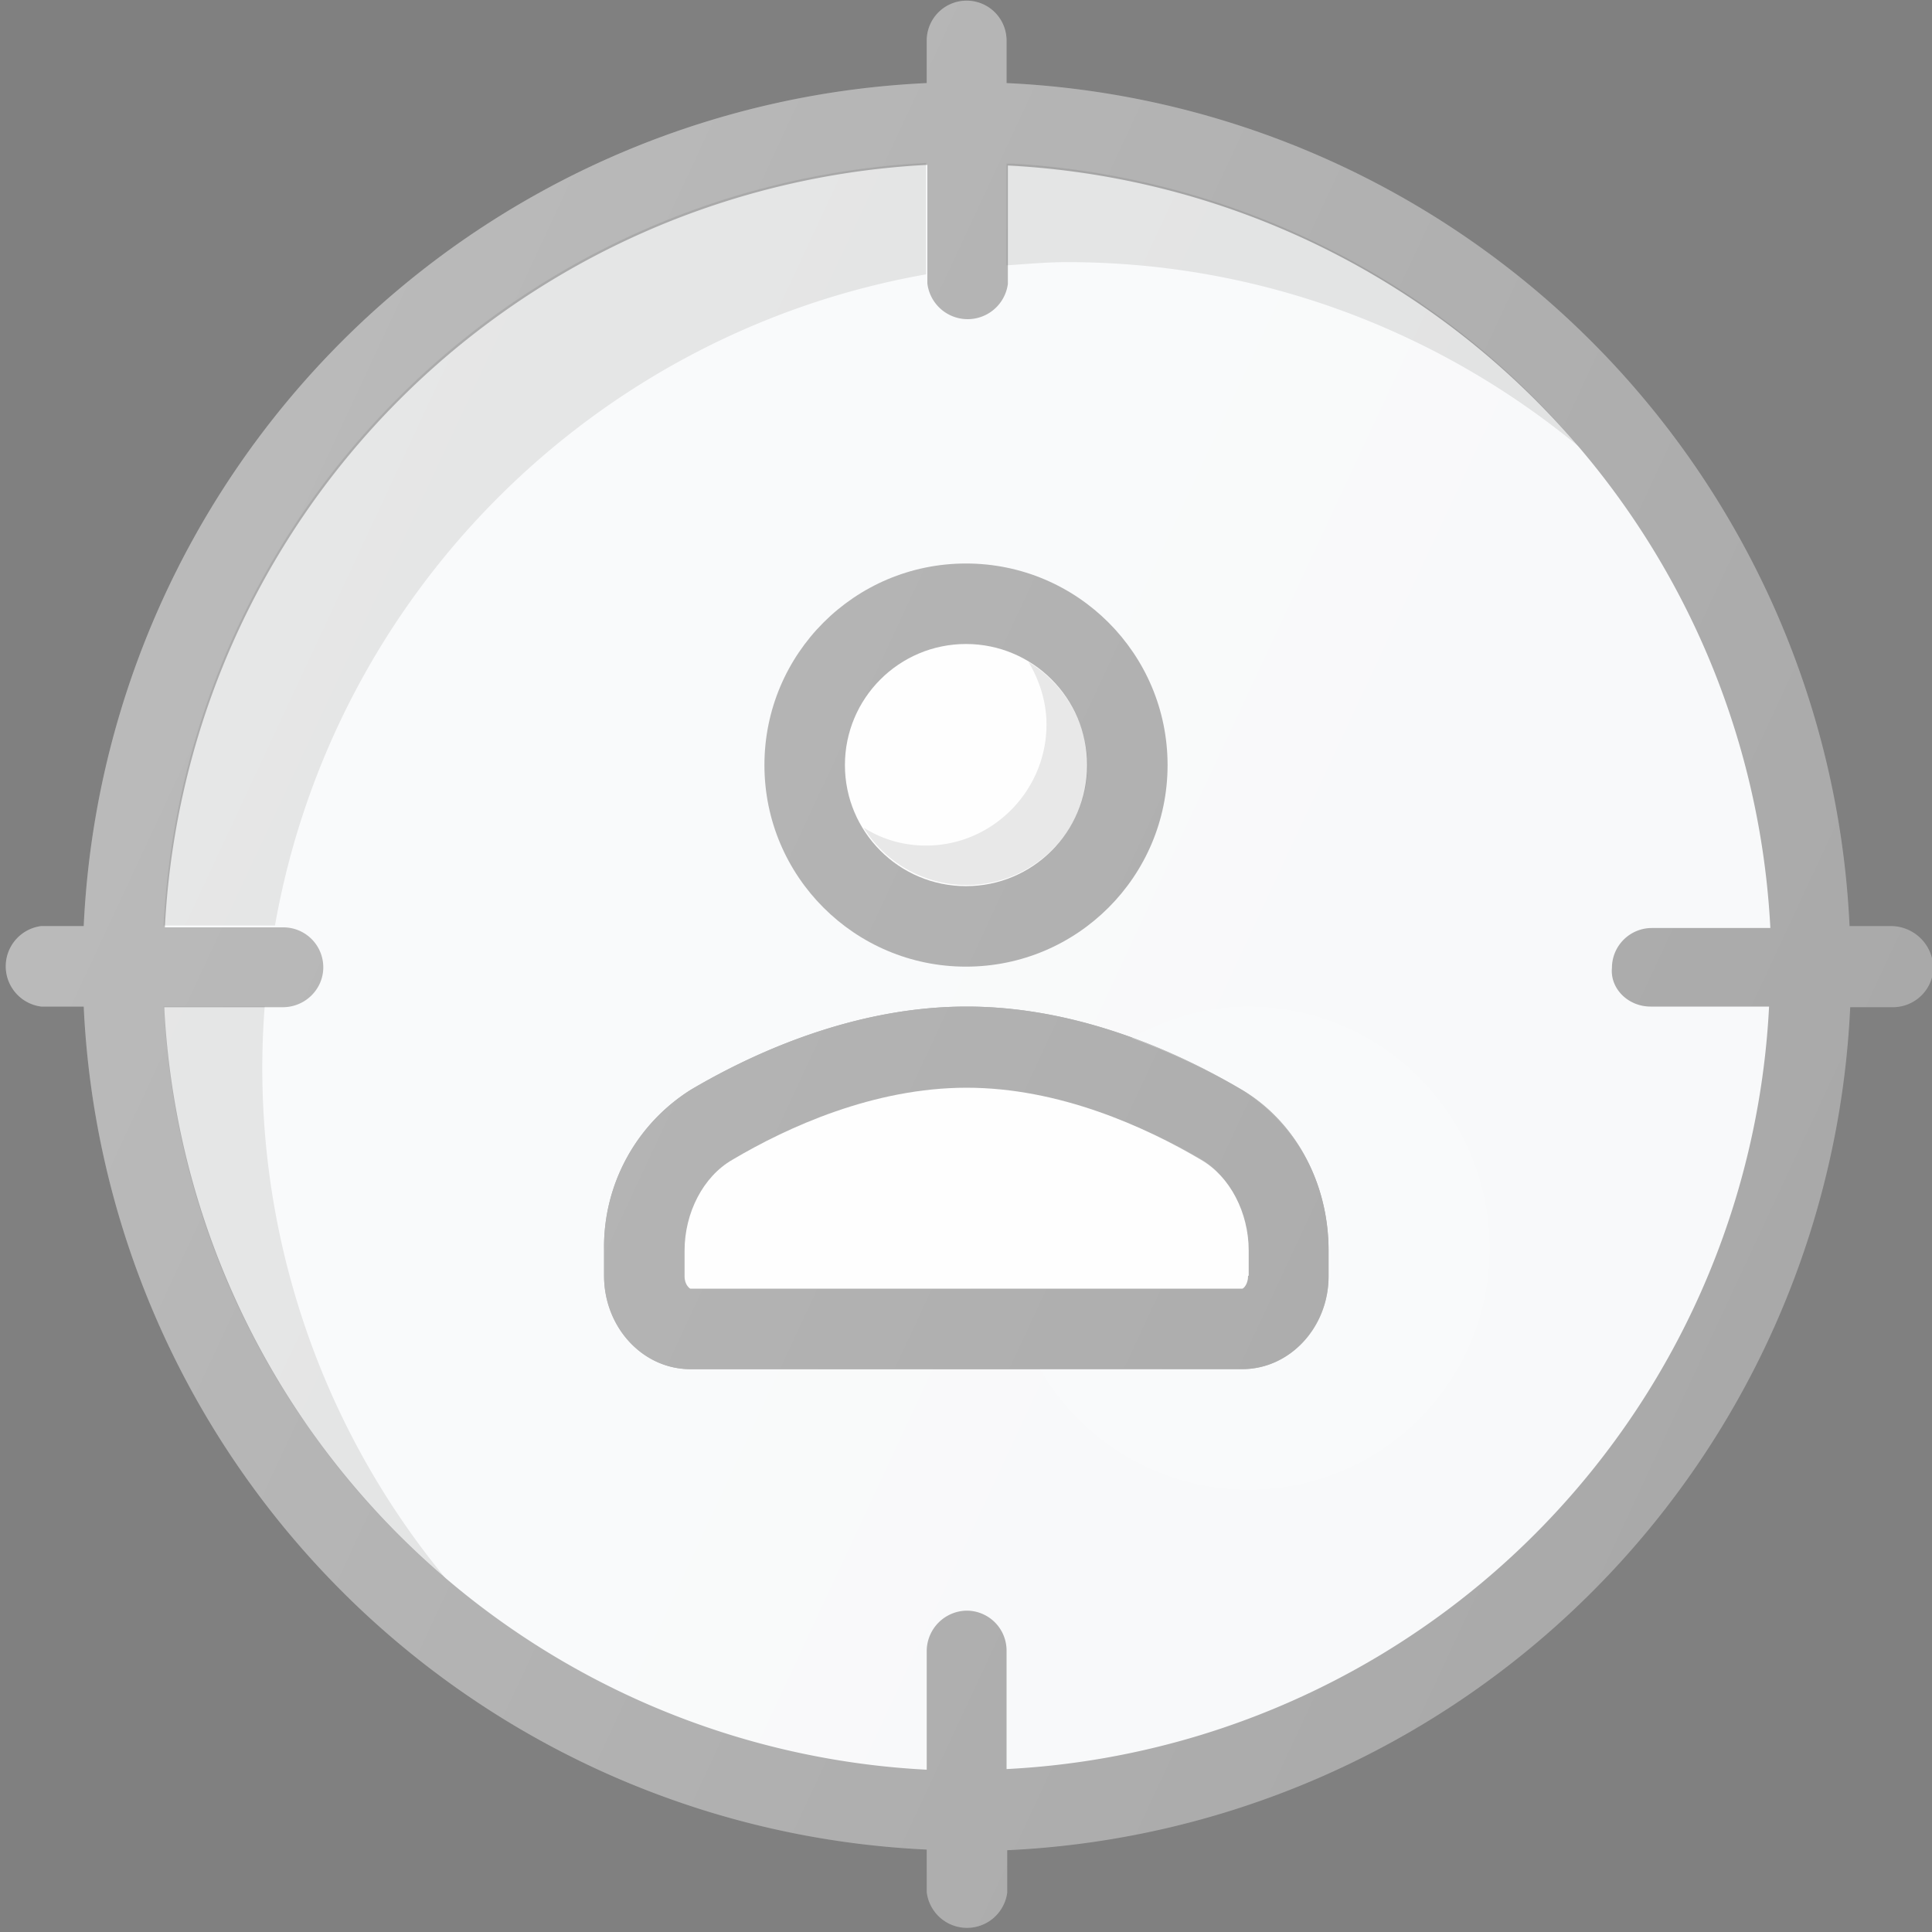 <svg xmlns="http://www.w3.org/2000/svg" width="30" height="30" viewBox="235 235 30 30"><rect x="235" y="235" width="30" height="30" fill="#808080" stroke="none"/><path fill="#A9A9A9" d="M264.38 249.38h-.66a13.74 13.74 0 0 0-13.09-13.09v-.66a.62.62 0 0 0-.62-.62.62.62 0 0 0-.62.62v.66a13.74 13.74 0 0 0-13.09 13.09h-.66a.63.63 0 0 0 0 1.25h.66a13.74 13.74 0 0 0 13.09 13.09v.66a.63.63 0 0 0 1.25.01v-.66a13.74 13.74 0 0 0 13.09-13.09h.66c.35 0 .63-.28.63-.62a.66.66 0 0 0-.64-.64z"/><path fill="#F8F9FA" d="M260.63 250.63h1.84a12.49 12.49 0 0 1-11.84 11.84v-1.84a.62.62 0 0 0-.62-.62.63.63 0 0 0-.62.63v1.84a12.5 12.5 0 0 1-11.84-11.84h1.84c.35 0 .63-.28.63-.62a.62.62 0 0 0-.62-.62h-1.84a12.5 12.5 0 0 1 11.84-11.84v1.84a.63.63 0 0 0 1.25.01v-1.84a12.5 12.5 0 0 1 11.84 11.84h-1.84a.62.62 0 0 0-.62.62c-.03.32.25.6.6.6z"/><path opacity=".1" d="M241.92 259.51a12.44 12.44 0 0 1-2.81-8.88h-1.57l.01.09c.13 2.35.92 4.54 2.18 6.36l.03.04c.61.89 1.34 1.69 2.16 2.39zm7.46-21.98a12.5 12.5 0 0 0-11.84 11.84h1.73c.91-5.15 4.96-9.2 10.11-10.11v-1.73zm7.74 2.22l-.04-.03a12.5 12.5 0 0 0-6.36-2.18h-.09v1.58c.31-.02.62-.05.94-.05 3.02 0 5.78 1.08 7.94 2.86-.7-.83-1.5-1.56-2.39-2.18z"/><circle fill="#A9A9A9" cx="250" cy="246.88" r="3.13"/><circle fill="#FEFEFE" cx="250" cy="246.88" r="1.88"/><path opacity=".1" d="M250.97 245.28c.17.28.28.62.28.97 0 1.03-.84 1.88-1.87 1.88-.36 0-.69-.1-.97-.28a1.88 1.88 0 0 0 3.48-.97 1.91 1.91 0 0 0-.92-1.6z"/><path fill="#A9A9A9" d="M254.28 251.92c-1-.59-2.55-1.29-4.27-1.29s-3.28.7-4.28 1.29a2.88 2.88 0 0 0-1.35 2.49v.4c0 .8.6 1.45 1.34 1.45h8.57c.74 0 1.34-.65 1.34-1.44v-.4c0-1.06-.52-2.01-1.35-2.5z"/><path fill="#A9A9A9" d="M254.28 251.92c-1-.59-2.55-1.29-4.27-1.29s-3.28.7-4.28 1.29a2.88 2.88 0 0 0-1.35 2.49v.4c0 .8.6 1.45 1.34 1.45h8.57c.74 0 1.34-.65 1.34-1.44v-.4c0-1.06-.52-2.01-1.35-2.5z"/><path fill="#FEFEFE" d="M254.38 254.81c0 .13-.07.2-.09.2h-8.57c-.01 0-.09-.06-.09-.19v-.4c0-.59.29-1.15.74-1.41.86-.51 2.2-1.12 3.64-1.12s2.78.61 3.64 1.12c.45.26.74.82.74 1.41v.39z"/><path opacity=".2" fill="#FEFEFE" d="M250.69 255h3.6c.02 0 .09-.06.09-.19v-.4c0-.59-.29-1.15-.73-1.41a8.66 8.66 0 0 0-2.21-.91 3.71 3.71 0 0 0-.75 2.91z"/><path opacity=".2" fill="#FEFEFE" d="M254.38 250.63c-.66 0-1.27.19-1.81.49.66.24 1.25.53 1.71.8a2.88 2.88 0 0 1 1.35 2.49v.4c0 .8-.6 1.45-1.34 1.45h-3.14a3.74 3.74 0 0 0 6.98-1.87 3.75 3.75 0 0 0-3.75-3.76z"/><linearGradient id="a" gradientUnits="userSpaceOnUse" x1="-32.14" y1="-127.28" x2="-30.94" y2="-126.72" gradientTransform="translate(907.07 2895.86) scale(20.833)"><stop offset="0" stop-color="#fff" stop-opacity=".2"/><stop offset="1" stop-color="#fff" stop-opacity="0"/></linearGradient><path fill="url(#a)" d="M264.38 249.38h-.66a13.74 13.74 0 0 0-13.09-13.09v-.66a.62.62 0 0 0-.62-.62.62.62 0 0 0-.62.62v.66a13.74 13.74 0 0 0-13.09 13.09h-.66a.63.63 0 0 0 0 1.25h.66a13.74 13.74 0 0 0 13.09 13.09v.66a.63.63 0 0 0 1.25.01v-.66a13.74 13.74 0 0 0 13.09-13.09h.66c.35 0 .63-.28.63-.62a.66.66 0 0 0-.64-.64z"/></svg>
